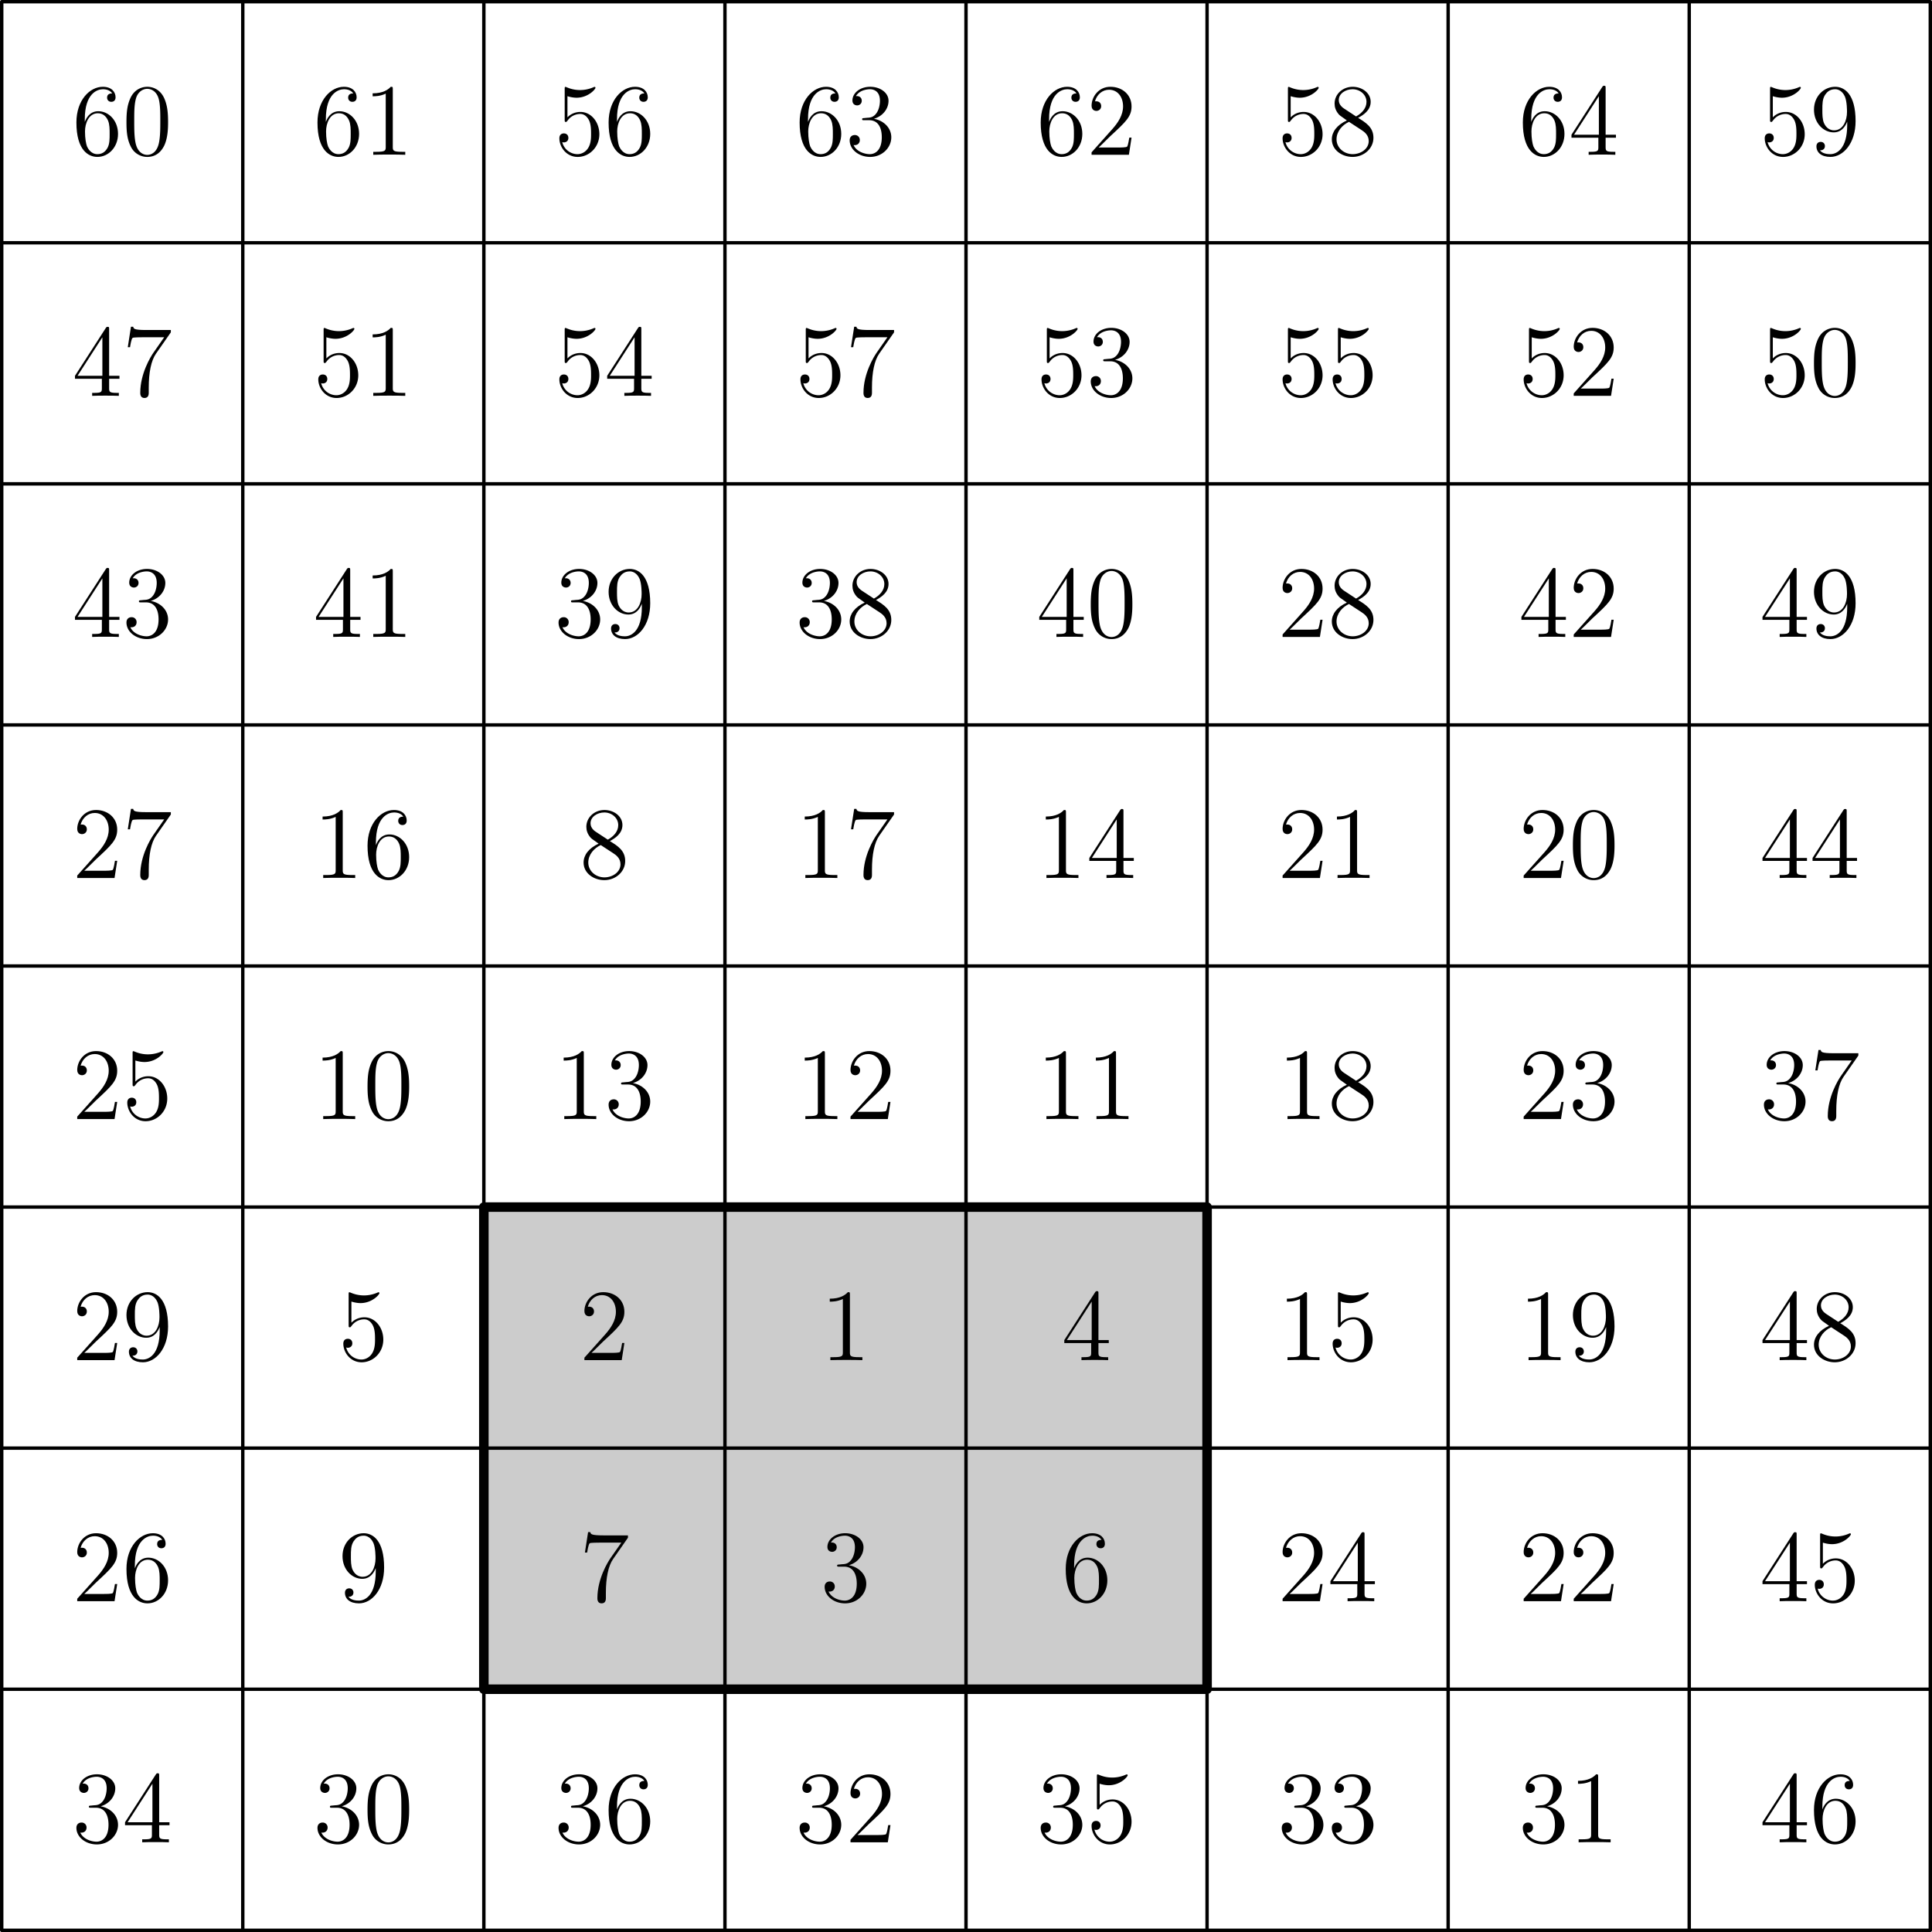 <svg xmlns="http://www.w3.org/2000/svg" xmlns:xlink="http://www.w3.org/1999/xlink" width="377.953" height="377.953" viewBox="56.659 337.073 283.465 283.465"><defs><path id="g0-48" d="M6.72-4.8c0-1.245-.075-2.46-.615-3.6-.615-1.245-1.695-1.575-2.43-1.575-.87 0-1.935.435-2.49 1.68C.765-7.35.615-6.42.615-4.8c0 1.455.105 2.55.645 3.615a2.67 2.67 0 0 0 2.4 1.5c1.305 0 2.055-.78 2.49-1.65.54-1.125.57-2.595.57-3.465M3.66.015c-.48 0-1.455-.27-1.74-1.905-.165-.9-.165-2.04-.165-3.09 0-1.23 0-2.34.24-3.225.255-1.005 1.02-1.47 1.665-1.47.57 0 1.44.345 1.725 1.635.195.855.195 2.04.195 3.06 0 1.005 0 2.145-.165 3.06C5.13-.27 4.185.015 3.66.015"/><path id="g0-49" d="M4.32-9.615c0-.345 0-.36-.3-.36-.36.405-1.11.96-2.655.96v.435c.345 0 1.095 0 1.92-.39v7.815c0 .54-.045.72-1.365.72h-.465V0c.405-.03 1.86-.03 2.355-.03s1.935 0 2.34.03v-.435h-.465c-1.32 0-1.365-.18-1.365-.72z"/><path id="g0-50" d="M6.6-2.52h-.33c-.045.255-.165 1.08-.315 1.32-.105.135-.96.135-1.41.135H1.77C2.175-1.41 3.09-2.37 3.48-2.73 5.76-4.83 6.6-5.61 6.6-7.095c0-1.725-1.365-2.88-3.105-2.88S.735-8.49.735-7.2c0 .765.66.765.705.765.315 0 .705-.225.705-.705 0-.42-.285-.705-.705-.705-.135 0-.165 0-.21.015.285-1.02 1.095-1.71 2.07-1.71 1.275 0 2.055 1.065 2.055 2.445 0 1.275-.735 2.385-1.59 3.345L.735-.36V0H6.21z"/><path id="g0-51" d="M2.76-5.385c-.255.015-.315.03-.315.165 0 .15.075.15.345.15h.69c1.275 0 1.845 1.05 1.845 2.49 0 1.965-1.02 2.49-1.755 2.49-.72 0-1.95-.345-2.385-1.335.48.075.915-.195.915-.735a.71.71 0 0 0-.735-.735c-.36 0-.75.21-.75.78 0 1.335 1.335 2.43 3 2.43C5.4.315 6.72-1.05 6.72-2.565c0-1.38-1.11-2.46-2.55-2.715 1.305-.375 2.145-1.47 2.145-2.64 0-1.185-1.23-2.055-2.685-2.055-1.5 0-2.61.915-2.61 2.01 0 .6.465.72.69.72.315 0 .675-.225.675-.675 0-.48-.36-.69-.69-.69-.09 0-.12 0-.165.015.57-1.02 1.98-1.02 2.055-1.02.495 0 1.47.225 1.47 1.695 0 .285-.045 1.125-.48 1.77-.45.66-.96.705-1.365.72z"/><path id="g0-52" d="M5.415-9.765c0-.285 0-.36-.21-.36-.12 0-.165 0-.285.18L.405-2.94v.435H4.35v1.365c0 .555-.03.705-1.125.705h-.3V0c.345-.03 1.53-.03 1.95-.03s1.62 0 1.965.03v-.435h-.3c-1.08 0-1.125-.15-1.125-.705v-1.365H6.93v-.435H5.415zm-.99 1.17v5.655H.78z"/><path id="g0-53" d="M1.92-8.595c.645.21 1.17.225 1.335.225 1.695 0 2.775-1.245 2.775-1.455 0-.06-.03-.135-.12-.135-.03 0-.06 0-.195.06a4.9 4.9 0 0 1-1.95.405c-.99 0-1.695-.3-1.98-.42-.105-.045-.135-.045-.15-.045-.12 0-.12.09-.12.33v4.455c0 .27 0 .36.18.36.075 0 .09-.015.24-.195a2.26 2.26 0 0 1 1.875-.975c.795 0 1.185.735 1.305.99.255.585.27 1.32.27 1.89s0 1.425-.42 2.1c-.33.54-.915.915-1.575.915-.99 0-1.965-.675-2.235-1.77a.7.7 0 0 0 .24.045c.255 0 .66-.15.66-.66 0-.42-.285-.66-.66-.66-.27 0-.66.135-.66.72 0 1.275 1.02 2.73 2.685 2.73 1.695 0 3.18-1.425 3.18-3.33 0-1.785-1.2-3.27-2.775-3.27-.855 0-1.515.375-1.905.795z"/><path id="g0-54" d="M1.845-5.22c0-3.795 1.845-4.395 2.655-4.395.54 0 1.08.165 1.365.615-.18 0-.75 0-.75.615 0 .33.225.615.615.615.375 0 .63-.225.63-.66 0-.78-.57-1.545-1.875-1.545-1.89 0-3.87 1.935-3.87 5.235C.615-.615 2.415.315 3.69.315c1.635 0 3.03-1.425 3.03-3.375 0-1.995-1.395-3.33-2.895-3.33-1.335 0-1.83 1.155-1.98 1.575zM3.69-.09c-.945 0-1.395-.84-1.53-1.155-.135-.39-.285-1.125-.285-2.175 0-1.185.54-2.67 1.89-2.67.825 0 1.26.555 1.485 1.065.24.555.24 1.305.24 1.95 0 .765 0 1.44-.285 2.01-.375.72-.915.975-1.515.975"/><path id="g0-55" d="M7.125-9.315v-.345H3.51c-1.815 0-1.845-.195-1.905-.48h-.33l-.465 3h.33c.045-.27.18-1.2.375-1.365.12-.09 1.245-.09 1.455-.09h3.18l-1.59 2.28C4.155-5.73 2.64-3.27 2.64-.45c0 .165 0 .765.615.765.63 0 .63-.585.63-.78v-.75c0-2.235.36-3.975 1.065-4.98z"/><path id="g0-56" d="M4.47-5.415C5.22-5.82 6.315-6.51 6.315-7.77c0-1.305-1.26-2.205-2.64-2.205-1.485 0-2.655 1.095-2.655 2.46 0 .51.15 1.02.57 1.53.165.195.18.21 1.23.945C1.365-4.365.615-3.36.615-2.265.615-.675 2.13.315 3.66.315c1.665 0 3.06-1.23 3.06-2.805 0-1.53-1.08-2.205-2.25-2.925m-2.04-1.35c-.195-.135-.795-.525-.795-1.26 0-.975 1.02-1.59 2.025-1.59 1.08 0 2.04.78 2.04 1.86 0 .915-.66 1.65-1.53 2.13zm.705 1.935L4.95-3.645c.39.255 1.08.72 1.08 1.635 0 1.14-1.155 1.92-2.355 1.92-1.275 0-2.37-.93-2.37-2.175 0-1.17.855-2.115 1.83-2.565"/><path id="g0-57" d="M5.49-4.365C5.49-.825 3.915-.09 3.015-.09c-.36 0-1.155-.045-1.53-.57h.09c.105.03.645-.06.645-.615 0-.33-.225-.615-.615-.615s-.63.255-.63.645c0 .93.75 1.56 2.055 1.56 1.875 0 3.69-1.995 3.69-5.25 0-4.035-1.68-5.04-3-5.04-1.65 0-3.105 1.38-3.105 3.36s1.395 3.33 2.895 3.33c1.11 0 1.68-.81 1.98-1.575zm-1.92.78c-.945 0-1.35-.765-1.485-1.05-.24-.57-.24-1.29-.24-1.965 0-.84 0-1.56.39-2.175.27-.405.675-.84 1.485-.84.855 0 1.29.75 1.44 1.095.3.735.3 2.01.3 2.235 0 1.26-.57 2.7-1.89 2.7"/></defs><g id="page1"><path fill="#ccc" d="M127.65 514.176h106.112v70.74H127.651z"/><path fill="none" stroke="#000" stroke-linecap="round" stroke-linejoin="round" stroke-miterlimit="10.037" stroke-width="1.4" d="M127.65 514.176h106.112v70.74H127.651z"/><path fill="none" stroke="#000" stroke-linecap="round" stroke-linejoin="round" stroke-miterlimit="10.037" stroke-width=".5" d="M56.91 620.288V337.323m0 282.965h282.964m-247.594 0V337.323M56.91 584.917h282.964M127.65 620.288V337.323M56.91 549.546h282.964m-176.852 70.742V337.323M56.91 514.176h282.964M198.392 620.288V337.323M56.91 478.806h282.964M233.762 620.288V337.323M56.91 443.435h282.964m-70.741 176.853V337.323M56.91 408.064h282.964m-35.371 212.224V337.323M56.91 372.694h282.964m0 247.594V337.323m-282.964 0h282.964"/><use xlink:href="#g0-54" x="67.255" y="359.781"/><use xlink:href="#g0-48" x="74.599" y="359.781"/><use xlink:href="#g0-54" x="102.625" y="359.781"/><use xlink:href="#g0-49" x="109.969" y="359.781"/><use xlink:href="#g0-53" x="137.996" y="359.781"/><use xlink:href="#g0-54" x="145.34" y="359.781"/><use xlink:href="#g0-54" x="173.367" y="359.781"/><use xlink:href="#g0-51" x="180.71" y="359.781"/><use xlink:href="#g0-54" x="208.737" y="359.781"/><use xlink:href="#g0-50" x="216.081" y="359.781"/><use xlink:href="#g0-53" x="244.108" y="359.781"/><use xlink:href="#g0-56" x="251.451" y="359.781"/><use xlink:href="#g0-54" x="279.478" y="359.781"/><use xlink:href="#g0-52" x="286.822" y="359.781"/><use xlink:href="#g0-53" x="314.849" y="359.781"/><use xlink:href="#g0-57" x="322.193" y="359.781"/><use xlink:href="#g0-52" x="67.255" y="395.152"/><use xlink:href="#g0-55" x="74.599" y="395.152"/><use xlink:href="#g0-53" x="102.625" y="395.152"/><use xlink:href="#g0-49" x="109.969" y="395.152"/><use xlink:href="#g0-53" x="137.996" y="395.152"/><use xlink:href="#g0-52" x="145.34" y="395.152"/><use xlink:href="#g0-53" x="173.367" y="395.152"/><use xlink:href="#g0-55" x="180.71" y="395.152"/><use xlink:href="#g0-53" x="208.737" y="395.152"/><use xlink:href="#g0-51" x="216.081" y="395.152"/><use xlink:href="#g0-53" x="244.108" y="395.152"/><use xlink:href="#g0-53" x="251.451" y="395.152"/><use xlink:href="#g0-53" x="279.478" y="395.152"/><use xlink:href="#g0-50" x="286.822" y="395.152"/><use xlink:href="#g0-53" x="314.849" y="395.152"/><use xlink:href="#g0-48" x="322.193" y="395.152"/><use xlink:href="#g0-52" x="67.255" y="430.523"/><use xlink:href="#g0-51" x="74.599" y="430.523"/><use xlink:href="#g0-52" x="102.625" y="430.523"/><use xlink:href="#g0-49" x="109.969" y="430.523"/><use xlink:href="#g0-51" x="137.996" y="430.523"/><use xlink:href="#g0-57" x="145.34" y="430.523"/><use xlink:href="#g0-51" x="173.367" y="430.523"/><use xlink:href="#g0-56" x="180.71" y="430.523"/><use xlink:href="#g0-52" x="208.737" y="430.523"/><use xlink:href="#g0-48" x="216.081" y="430.523"/><use xlink:href="#g0-50" x="244.108" y="430.523"/><use xlink:href="#g0-56" x="251.451" y="430.523"/><use xlink:href="#g0-52" x="279.478" y="430.523"/><use xlink:href="#g0-50" x="286.822" y="430.523"/><use xlink:href="#g0-52" x="314.849" y="430.523"/><use xlink:href="#g0-57" x="322.193" y="430.523"/><use xlink:href="#g0-50" x="67.255" y="465.893"/><use xlink:href="#g0-55" x="74.599" y="465.893"/><use xlink:href="#g0-49" x="102.625" y="465.893"/><use xlink:href="#g0-54" x="109.969" y="465.893"/><use xlink:href="#g0-56" x="141.668" y="465.893"/><use xlink:href="#g0-49" x="173.367" y="465.893"/><use xlink:href="#g0-55" x="180.71" y="465.893"/><use xlink:href="#g0-49" x="208.737" y="465.893"/><use xlink:href="#g0-52" x="216.081" y="465.893"/><use xlink:href="#g0-50" x="244.108" y="465.893"/><use xlink:href="#g0-49" x="251.451" y="465.893"/><use xlink:href="#g0-50" x="279.478" y="465.893"/><use xlink:href="#g0-48" x="286.822" y="465.893"/><use xlink:href="#g0-52" x="314.849" y="465.893"/><use xlink:href="#g0-52" x="322.193" y="465.893"/><use xlink:href="#g0-50" x="67.255" y="501.264"/><use xlink:href="#g0-53" x="74.599" y="501.264"/><use xlink:href="#g0-49" x="102.625" y="501.264"/><use xlink:href="#g0-48" x="109.969" y="501.264"/><use xlink:href="#g0-49" x="137.996" y="501.264"/><use xlink:href="#g0-51" x="145.34" y="501.264"/><use xlink:href="#g0-49" x="173.367" y="501.264"/><use xlink:href="#g0-50" x="180.71" y="501.264"/><use xlink:href="#g0-49" x="208.737" y="501.264"/><use xlink:href="#g0-49" x="216.081" y="501.264"/><use xlink:href="#g0-49" x="244.108" y="501.264"/><use xlink:href="#g0-56" x="251.451" y="501.264"/><use xlink:href="#g0-50" x="279.478" y="501.264"/><use xlink:href="#g0-51" x="286.822" y="501.264"/><use xlink:href="#g0-51" x="314.849" y="501.264"/><use xlink:href="#g0-55" x="322.193" y="501.264"/><use xlink:href="#g0-50" x="67.255" y="536.634"/><use xlink:href="#g0-57" x="74.599" y="536.634"/><use xlink:href="#g0-53" x="106.297" y="536.634"/><use xlink:href="#g0-50" x="141.668" y="536.634"/><use xlink:href="#g0-49" x="177.038" y="536.634"/><use xlink:href="#g0-52" x="212.409" y="536.634"/><use xlink:href="#g0-49" x="244.108" y="536.634"/><use xlink:href="#g0-53" x="251.451" y="536.634"/><use xlink:href="#g0-49" x="279.478" y="536.634"/><use xlink:href="#g0-57" x="286.822" y="536.634"/><use xlink:href="#g0-52" x="314.849" y="536.634"/><use xlink:href="#g0-56" x="322.193" y="536.634"/><use xlink:href="#g0-50" x="67.255" y="572.005"/><use xlink:href="#g0-54" x="74.599" y="572.005"/><use xlink:href="#g0-57" x="106.297" y="572.005"/><use xlink:href="#g0-55" x="141.668" y="572.005"/><use xlink:href="#g0-51" x="177.038" y="572.005"/><use xlink:href="#g0-54" x="212.409" y="572.005"/><use xlink:href="#g0-50" x="244.108" y="572.005"/><use xlink:href="#g0-52" x="251.451" y="572.005"/><use xlink:href="#g0-50" x="279.478" y="572.005"/><use xlink:href="#g0-50" x="286.822" y="572.005"/><use xlink:href="#g0-52" x="314.849" y="572.005"/><use xlink:href="#g0-53" x="322.193" y="572.005"/><use xlink:href="#g0-51" x="67.255" y="607.375"/><use xlink:href="#g0-52" x="74.599" y="607.375"/><use xlink:href="#g0-51" x="102.625" y="607.375"/><use xlink:href="#g0-48" x="109.969" y="607.375"/><use xlink:href="#g0-51" x="137.996" y="607.375"/><use xlink:href="#g0-54" x="145.34" y="607.375"/><use xlink:href="#g0-51" x="173.367" y="607.375"/><use xlink:href="#g0-50" x="180.71" y="607.375"/><use xlink:href="#g0-51" x="208.737" y="607.375"/><use xlink:href="#g0-53" x="216.081" y="607.375"/><use xlink:href="#g0-51" x="244.108" y="607.375"/><use xlink:href="#g0-51" x="251.451" y="607.375"/><use xlink:href="#g0-51" x="279.478" y="607.375"/><use xlink:href="#g0-49" x="286.822" y="607.375"/><use xlink:href="#g0-52" x="314.849" y="607.375"/><use xlink:href="#g0-54" x="322.193" y="607.375"/></g></svg>